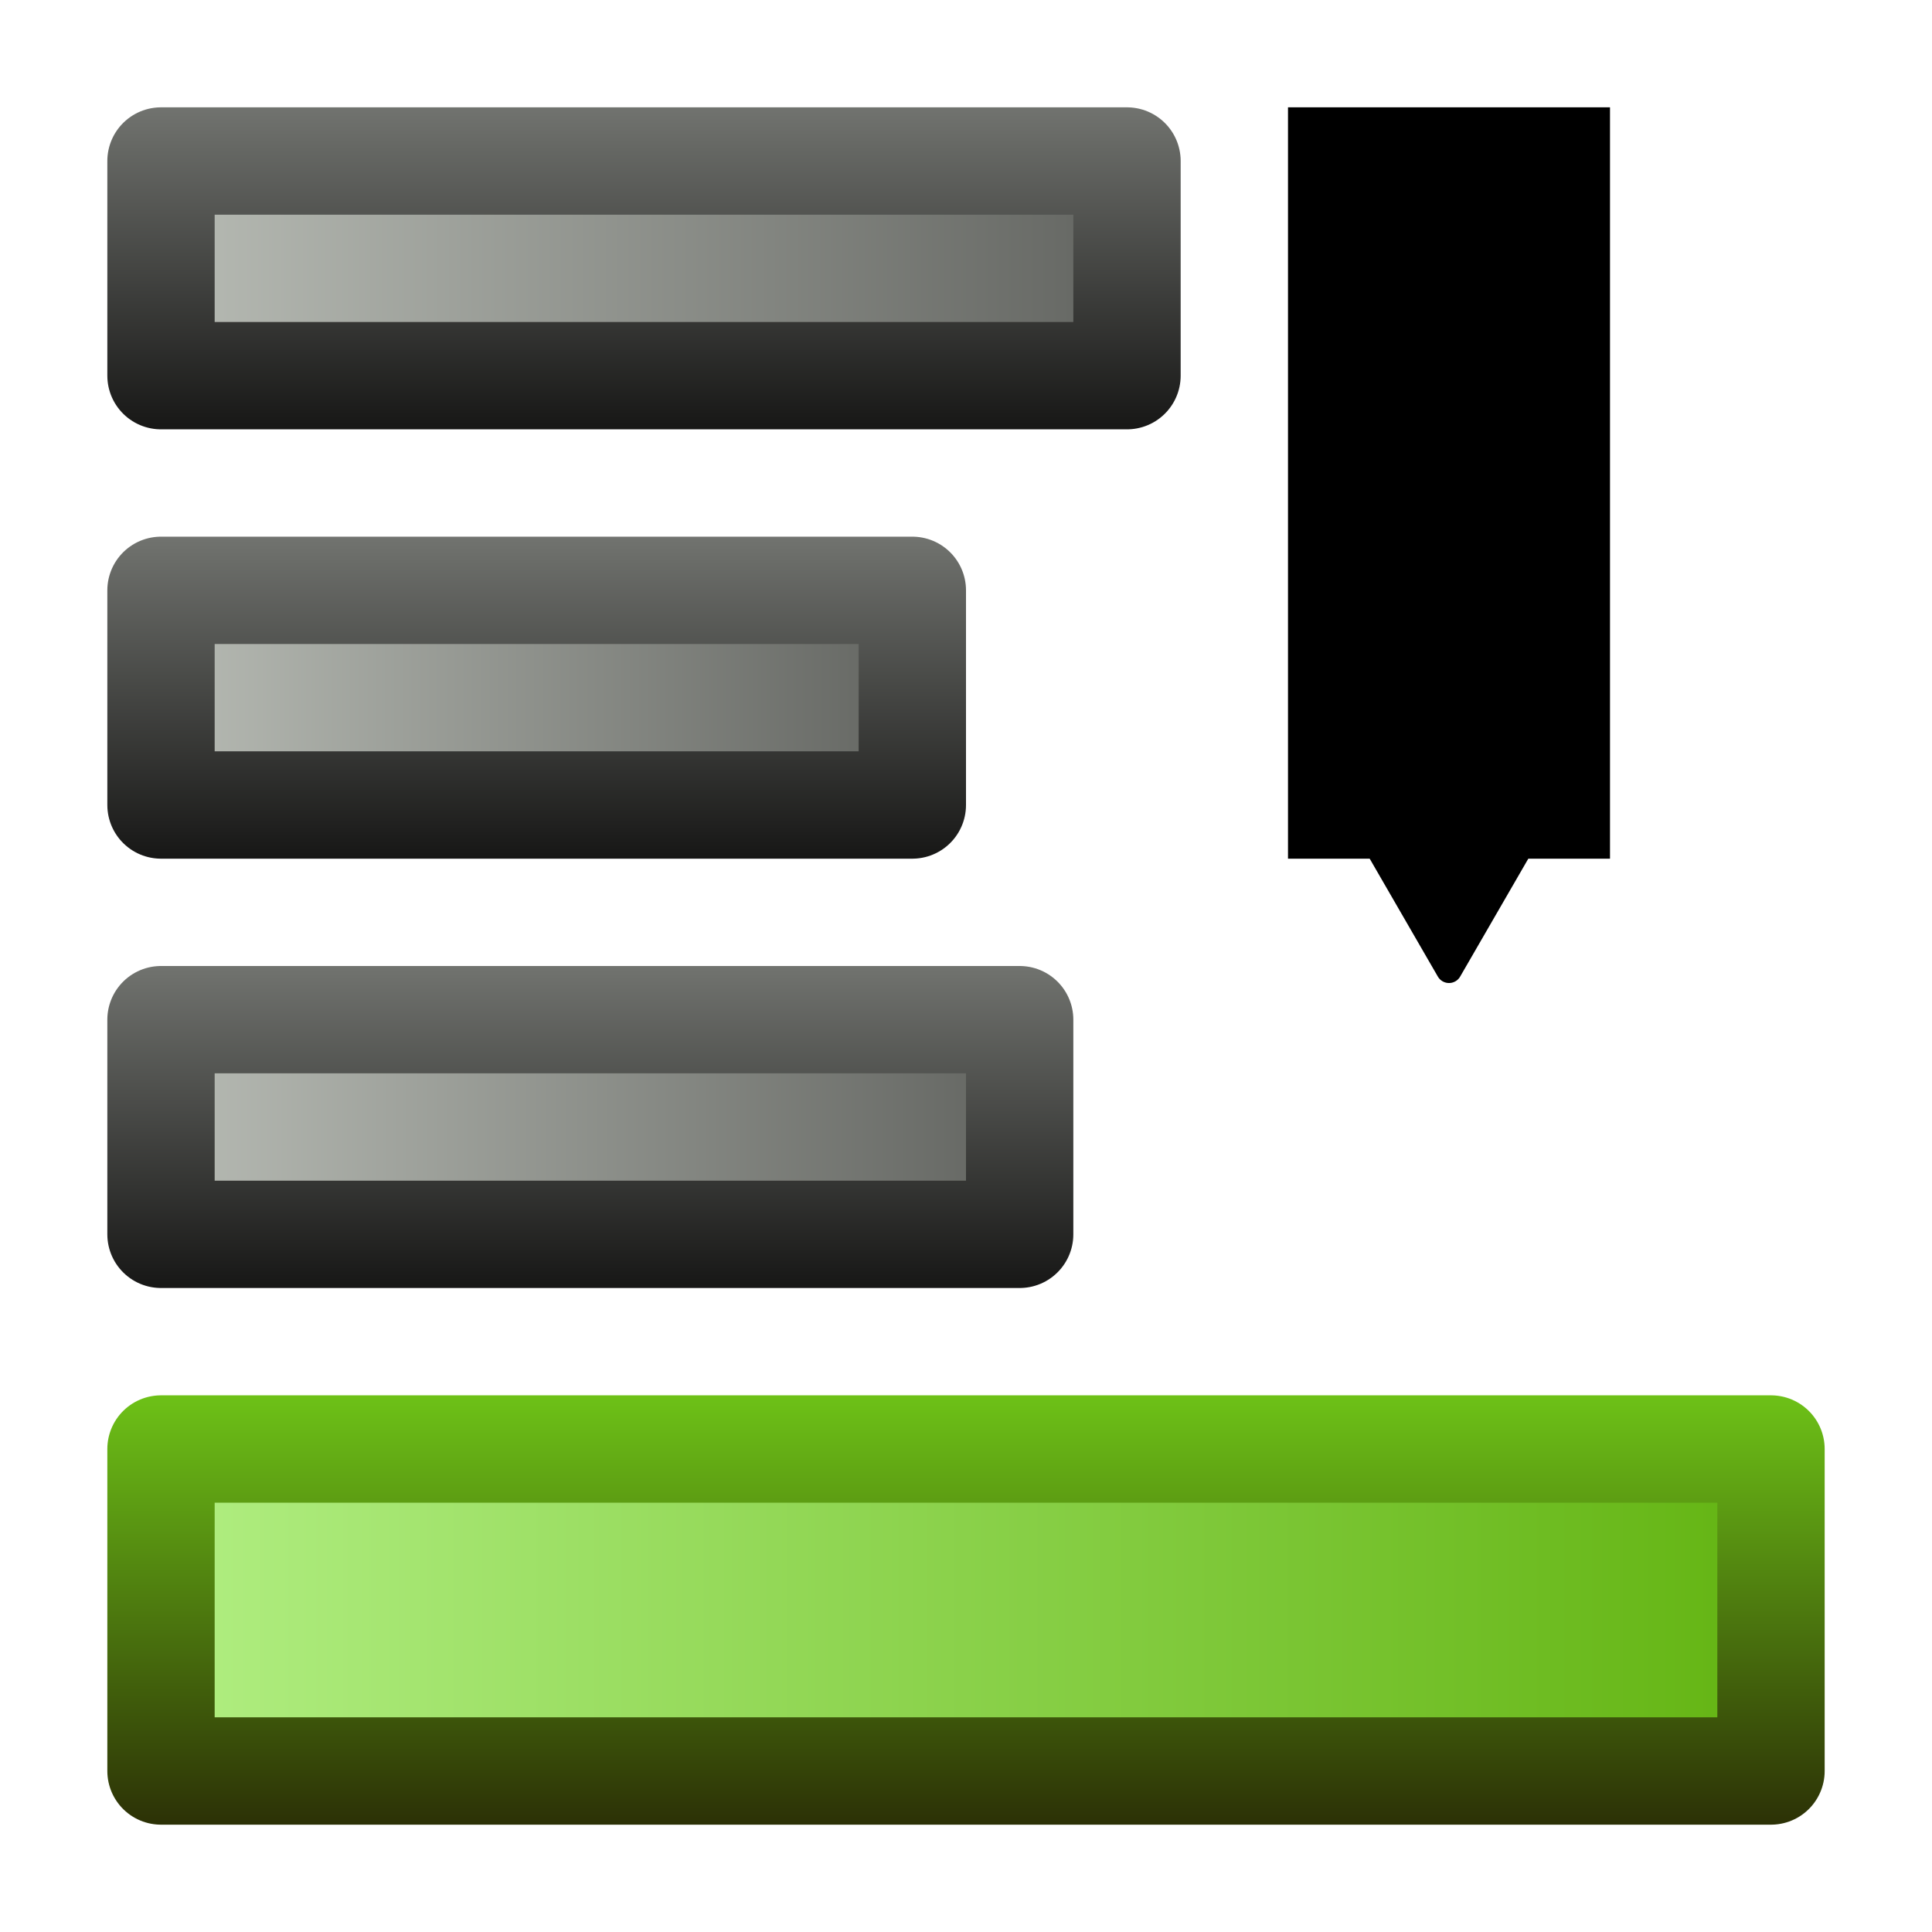 <?xml version="1.0" encoding="UTF-8" standalone="no"?>
<!-- Created with Inkscape (http://www.inkscape.org/) -->

<svg
   xmlns:dc="http://purl.org/dc/elements/1.1/"
   xmlns:cc="http://creativecommons.org/ns#"
   xmlns:rdf="http://www.w3.org/1999/02/22-rdf-syntax-ns#"
   xmlns:svg="http://www.w3.org/2000/svg"
   xmlns="http://www.w3.org/2000/svg"
   xmlns:xlink="http://www.w3.org/1999/xlink"
   xmlns:sodipodi="http://sodipodi.sourceforge.net/DTD/sodipodi-0.dtd"
   xmlns:inkscape="http://www.inkscape.org/namespaces/inkscape"
   sodipodi:docname="ins_end.svg"
   inkscape:version="0.48.1 r9760"
   version="1.1"
   id="svg2"
   height="18"
   width="18">
  <sodipodi:namedview
     id="base"
     pagecolor="#ffffff"
     bordercolor="#666666"
     borderopacity="1.0"
     inkscape:pageopacity="0.0"
     inkscape:pageshadow="2"
     inkscape:zoom="36.171464"
     inkscape:cx="8.9999998"
     inkscape:cy="9.7500086"
     inkscape:document-units="px"
     inkscape:current-layer="layer1"
     showgrid="true"
     inkscape:window-width="1440"
     inkscape:window-height="853"
     inkscape:window-x="0"
     inkscape:window-y="26"
     inkscape:window-maximized="1"
     showguides="true"
     inkscape:guide-bbox="true">
    <inkscape:grid
       snapvisiblegridlinesonly="true"
       enabled="true"
       visible="true"
       empspacing="5"
       id="grid2993"
       type="xygrid" />
  </sodipodi:namedview>
  <defs
     id="defs4">
    <marker
       style="overflow:visible"
       id="TriangleOutS"
       refX="0.0"
       refY="0.0"
       orient="auto"
       inkscape:stockid="TriangleOutS">
      <path
         transform="scale(0.2)"
         style="fill-rule:evenodd;stroke:#000000;stroke-width:1.0pt;marker-start:none"
         d="M 5.77,0.0 L -2.88,5.0 L -2.88,-5.0 L 5.77,0.0 z "
         id="path4342" />
    </marker>
    <marker
       style="overflow:visible;"
       id="Arrow2Send"
       refX="0.0"
       refY="0.0"
       orient="auto"
       inkscape:stockid="Arrow2Send">
      <path
         transform="scale(0.3) rotate(180) translate(-2.3,0)"
         d="M 8.719,4.034 L -2.207,0.016 L 8.719,-4.002 C 6.973,-1.63 6.983,1.616 8.719,4.034 z "
         style="font-size:12.0;fill-rule:evenodd;stroke-width:0.625;stroke-linejoin:round;"
         id="path4226" />
    </marker>
    <marker
       style="overflow:visible;"
       id="Arrow1Send"
       refX="0.0"
       refY="0.0"
       orient="auto"
       inkscape:stockid="Arrow1Send">
      <path
         transform="scale(0.2) rotate(180) translate(6,0)"
         style="fill-rule:evenodd;stroke:#000000;stroke-width:1.0pt;marker-start:none;"
         d="M 0.0,0.0 L 5.0,-5.0 L -12.5,0.0 L 5.0,5.0 L 0.0,0.0 z "
         id="path4208" />
    </marker>
    <marker
       style="overflow:visible;"
       id="Arrow1Lend"
       refX="0.0"
       refY="0.0"
       orient="auto"
       inkscape:stockid="Arrow1Lend">
      <path
         transform="scale(0.8) rotate(180) translate(12.5,0)"
         style="fill-rule:evenodd;stroke:#000000;stroke-width:1.0pt;marker-start:none;"
         d="M 0.0,0.0 L 5.0,-5.0 L -12.5,0.0 L 5.0,5.0 L 0.0,0.0 z "
         id="path4196" />
    </marker>
    <linearGradient
       inkscape:collect="always"
       id="linearGradient4163">
      <stop
         style="stop-color:#282805;stop-opacity:1"
         offset="0"
         id="stop4165" />
      <stop
         style="stop-color:#71ca18;stop-opacity:1"
         offset="1"
         id="stop4167" />
    </linearGradient>
    <linearGradient
       inkscape:collect="always"
       id="linearGradient4157">
      <stop
         style="stop-color:#66b616;stop-opacity:1"
         offset="0"
         id="stop4159" />
      <stop
         style="stop-color:#b3f085;stop-opacity:1"
         offset="1"
         id="stop4161" />
    </linearGradient>
    <linearGradient
       id="linearGradient3964"
       inkscape:collect="always">
      <stop
         id="stop3966"
         offset="0"
         style="stop-color:#171716;stop-opacity:1" />
      <stop
         id="stop3968"
         offset="1"
         style="stop-color:#71736f;stop-opacity:1" />
    </linearGradient>
    <linearGradient
       id="linearGradient3956">
      <stop
         id="stop3958"
         offset="0"
         style="stop-color:#171716;stop-opacity:1" />
      <stop
         id="stop3960"
         offset="1"
         style="stop-color:#71736f;stop-opacity:1" />
    </linearGradient>
    <linearGradient
       id="linearGradient3948"
       inkscape:collect="always">
      <stop
         id="stop3950"
         offset="0"
         style="stop-color:#666864;stop-opacity:1" />
      <stop
         id="stop3952"
         offset="1"
         style="stop-color:#babeb7;stop-opacity:1" />
    </linearGradient>
    <filter
       y="-.25"
       x="-.25"
       height="1.5"
       width="1.5"
       inkscape:label="Drop shadow"
       id="filter3932">
      <feGaussianBlur
         result="blur"
         stdDeviation="1"
         in="SourceAlpha"
         id="feGaussianBlur3934" />
      <feColorMatrix
         values="1 0 0 0 0 0 1 0 0 0 0 0 1 0 0 0 0 0 0.5 0 "
         type="matrix"
         result="bluralpha"
         id="feColorMatrix3936" />
      <feOffset
         result="offsetBlur"
         dy="1"
         dx="1"
         in="bluralpha"
         id="feOffset3938" />
      <feMerge
         id="feMerge3940">
        <feMergeNode
           in="offsetBlur"
           id="feMergeNode3942" />
        <feMergeNode
           in="SourceGraphic"
           id="feMergeNode3944" />
      </feMerge>
    </filter>
    <linearGradient
       gradientTransform="translate(0,1034.362)"
       gradientUnits="userSpaceOnUse"
       y2="16"
       x2="1"
       y1="16"
       x1="16"
       id="linearGradient3954-5"
       xlink:href="#linearGradient3948-8"
       inkscape:collect="always" />
    <linearGradient
       id="linearGradient3948-8"
       inkscape:collect="always">
      <stop
         id="stop3950-0"
         offset="0"
         style="stop-color:#666864;stop-opacity:1" />
      <stop
         id="stop3952-8"
         offset="1"
         style="stop-color:#babeb7;stop-opacity:1" />
    </linearGradient>
    <linearGradient
       gradientTransform="translate(0,1.7272319e-5)"
       gradientUnits="userSpaceOnUse"
       y2="1048.362"
       x2="11"
       y1="1051.362"
       x1="11"
       id="linearGradient3970-6"
       xlink:href="#linearGradient3964-2"
       inkscape:collect="always" />
    <linearGradient
       id="linearGradient3964-2"
       inkscape:collect="always">
      <stop
         id="stop3966-5"
         offset="0"
         style="stop-color:#171716;stop-opacity:1" />
      <stop
         id="stop3968-3"
         offset="1"
         style="stop-color:#71736f;stop-opacity:1" />
    </linearGradient>
    <linearGradient
       y2="16"
       x2="1"
       y1="16"
       x1="16"
       gradientTransform="matrix(0.6,0,0,1,0.6,1030.362)"
       gradientUnits="userSpaceOnUse"
       id="linearGradient4049-3"
       xlink:href="#linearGradient3948-8-1"
       inkscape:collect="always" />
    <linearGradient
       id="linearGradient3948-8-1"
       inkscape:collect="always">
      <stop
         id="stop3950-0-4"
         offset="0"
         style="stop-color:#666864;stop-opacity:1" />
      <stop
         id="stop3952-8-4"
         offset="1"
         style="stop-color:#babeb7;stop-opacity:1" />
    </linearGradient>
    <linearGradient
       y2="1048.362"
       x2="11"
       y1="1051.362"
       x1="11"
       gradientTransform="matrix(0.6,0,0,1,0.6,-4)"
       gradientUnits="userSpaceOnUse"
       id="linearGradient4051-2"
       xlink:href="#linearGradient3964-2-2"
       inkscape:collect="always" />
    <linearGradient
       id="linearGradient3964-2-2"
       inkscape:collect="always">
      <stop
         id="stop3966-5-3"
         offset="0"
         style="stop-color:#171716;stop-opacity:1" />
      <stop
         id="stop3968-3-8"
         offset="1"
         style="stop-color:#71736f;stop-opacity:1" />
    </linearGradient>
    <linearGradient
       inkscape:collect="always"
       xlink:href="#linearGradient4157"
       id="linearGradient4072"
       gradientUnits="userSpaceOnUse"
       gradientTransform="matrix(1,0,0,1.5,-3.1875e-7,1026.112)"
       x1="16"
       y1="16"
       x2="1"
       y2="16" />
    <linearGradient
       inkscape:collect="always"
       xlink:href="#linearGradient4163"
       id="linearGradient4074"
       gradientUnits="userSpaceOnUse"
       gradientTransform="matrix(1,0,0,1.5,-3.1875e-7,-525.418)"
       x1="11"
       y1="1051.362"
       x2="11"
       y2="1048.362" />
    <linearGradient
       inkscape:collect="always"
       xlink:href="#linearGradient3948-8-1-5"
       id="linearGradient4072-5"
       gradientUnits="userSpaceOnUse"
       gradientTransform="matrix(0.867,0,0,1,0.2,1026.362)"
       x1="16"
       y1="16"
       x2="1"
       y2="16" />
    <linearGradient
       id="linearGradient3948-8-1-5"
       inkscape:collect="always">
      <stop
         id="stop3950-0-4-5"
         offset="0"
         style="stop-color:#666864;stop-opacity:1" />
      <stop
         id="stop3952-8-4-2"
         offset="1"
         style="stop-color:#babeb7;stop-opacity:1" />
    </linearGradient>
    <linearGradient
       inkscape:collect="always"
       xlink:href="#linearGradient3964-2-2-6"
       id="linearGradient4074-0"
       gradientUnits="userSpaceOnUse"
       gradientTransform="matrix(0.867,0,0,1,0.2,-8)"
       x1="11"
       y1="1051.362"
       x2="11"
       y2="1048.362" />
    <linearGradient
       id="linearGradient3964-2-2-6"
       inkscape:collect="always">
      <stop
         id="stop3966-5-3-4"
         offset="0"
         style="stop-color:#171716;stop-opacity:1" />
      <stop
         id="stop3968-3-8-7"
         offset="1"
         style="stop-color:#71736f;stop-opacity:1" />
    </linearGradient>
    <marker
       style="overflow:visible"
       id="TriangleOutSN"
       refX="0.0"
       refY="0.0"
       orient="auto"
       inkscape:stockid="TriangleOutSN">
      <path
         transform="scale(0.2)"
         style="marker-start:none;stroke:#000000;stroke-width:1.0pt;fill:#000000;fill-rule:evenodd"
         d="M 5.77,0.0 L -2.88,5.0 L -2.88,-5.0 L 5.77,0.0 z "
         id="path5263" />
    </marker>
    <linearGradient
       inkscape:collect="always"
       xlink:href="#linearGradient3948"
       id="linearGradient5516"
       gradientUnits="userSpaceOnUse"
       gradientTransform="matrix(0.467,0,0,1,0.8,1025.362)"
       x1="16"
       y1="16"
       x2="1"
       y2="16" />
    <linearGradient
       inkscape:collect="always"
       xlink:href="#linearGradient3964"
       id="linearGradient5518"
       gradientUnits="userSpaceOnUse"
       gradientTransform="matrix(0.467,0,0,1,0.8,-9)"
       x1="11"
       y1="1051.362"
       x2="11"
       y2="1048.362" />
    <linearGradient
       inkscape:collect="always"
       xlink:href="#linearGradient3948-8"
       id="linearGradient5520"
       gradientUnits="userSpaceOnUse"
       gradientTransform="matrix(0.533,0,0,1,0.7,1029.362)"
       x1="16"
       y1="16"
       x2="1"
       y2="16" />
    <linearGradient
       inkscape:collect="always"
       xlink:href="#linearGradient3964-2"
       id="linearGradient5522"
       gradientUnits="userSpaceOnUse"
       gradientTransform="matrix(0.533,0,0,1,0.7,-5)"
       x1="11"
       y1="1051.362"
       x2="11"
       y2="1048.362" />
    <linearGradient
       inkscape:collect="always"
       xlink:href="#linearGradient3948-8-1-5"
       id="linearGradient5524"
       gradientUnits="userSpaceOnUse"
       gradientTransform="matrix(0.6,0,0,1,0.6,1021.362)"
       x1="16"
       y1="16"
       x2="1"
       y2="16" />
    <linearGradient
       inkscape:collect="always"
       xlink:href="#linearGradient3964-2-2-6"
       id="linearGradient5526"
       gradientUnits="userSpaceOnUse"
       gradientTransform="matrix(0.6,0,0,1,0.6,-13)"
       x1="11"
       y1="1051.362"
       x2="11"
       y2="1048.362" />
  </defs>
  <g
     transform="translate(0,-1034.362)"
     id="layer1"
     inkscape:groupmode="layer"
     inkscape:label="Layer 1">
    <rect
       ry="0"
       y="1035.862"
       x="1.5"
       height="2"
       width="9"
       id="rect3946-7-4-9"
       style="fill:url(#linearGradient5524);fill-opacity:1;stroke:url(#linearGradient5526);stroke-width:1;stroke-linecap:butt;stroke-linejoin:round;stroke-miterlimit:4;stroke-opacity:1;stroke-dasharray:none" />
    <rect
       ry="0"
       y="1047.862"
       x="1.5"
       height="3"
       width="15"
       id="rect3946-7-4"
       style="fill:url(#linearGradient4072);fill-opacity:1;stroke:url(#linearGradient4074);stroke-width:1;stroke-linecap:butt;stroke-linejoin:round;stroke-miterlimit:4;stroke-opacity:1;stroke-dasharray:none" />
    <rect
       ry="0"
       y="1039.862"
       x="1.5"
       height="2"
       width="7"
       id="rect3946"
       style="fill:url(#linearGradient5516);fill-opacity:1;stroke:url(#linearGradient5518);stroke-width:1;stroke-linecap:butt;stroke-linejoin:round;stroke-miterlimit:4;stroke-opacity:1;stroke-dasharray:none" />
    <rect
       ry="0"
       y="1043.862"
       x="1.5"
       height="2"
       width="8"
       id="rect3946-7"
       style="fill:url(#linearGradient5520);fill-opacity:1;stroke:url(#linearGradient5522);stroke-width:1;stroke-linecap:butt;stroke-linejoin:round;stroke-miterlimit:4;stroke-opacity:1;stroke-dasharray:none" />
    <path
       sodipodi:nodetypes="cc"
       inkscape:connector-curvature="0"
       id="path4188"
       d="m 13.5,1035.362 0,7"
       style="fill:none;stroke:#000000;stroke-width:3;stroke-linecap:butt;stroke-linejoin:round;stroke-miterlimit:4;stroke-opacity:1;stroke-dasharray:none;marker-end:url(#TriangleOutSN)" />
  </g>
</svg>
